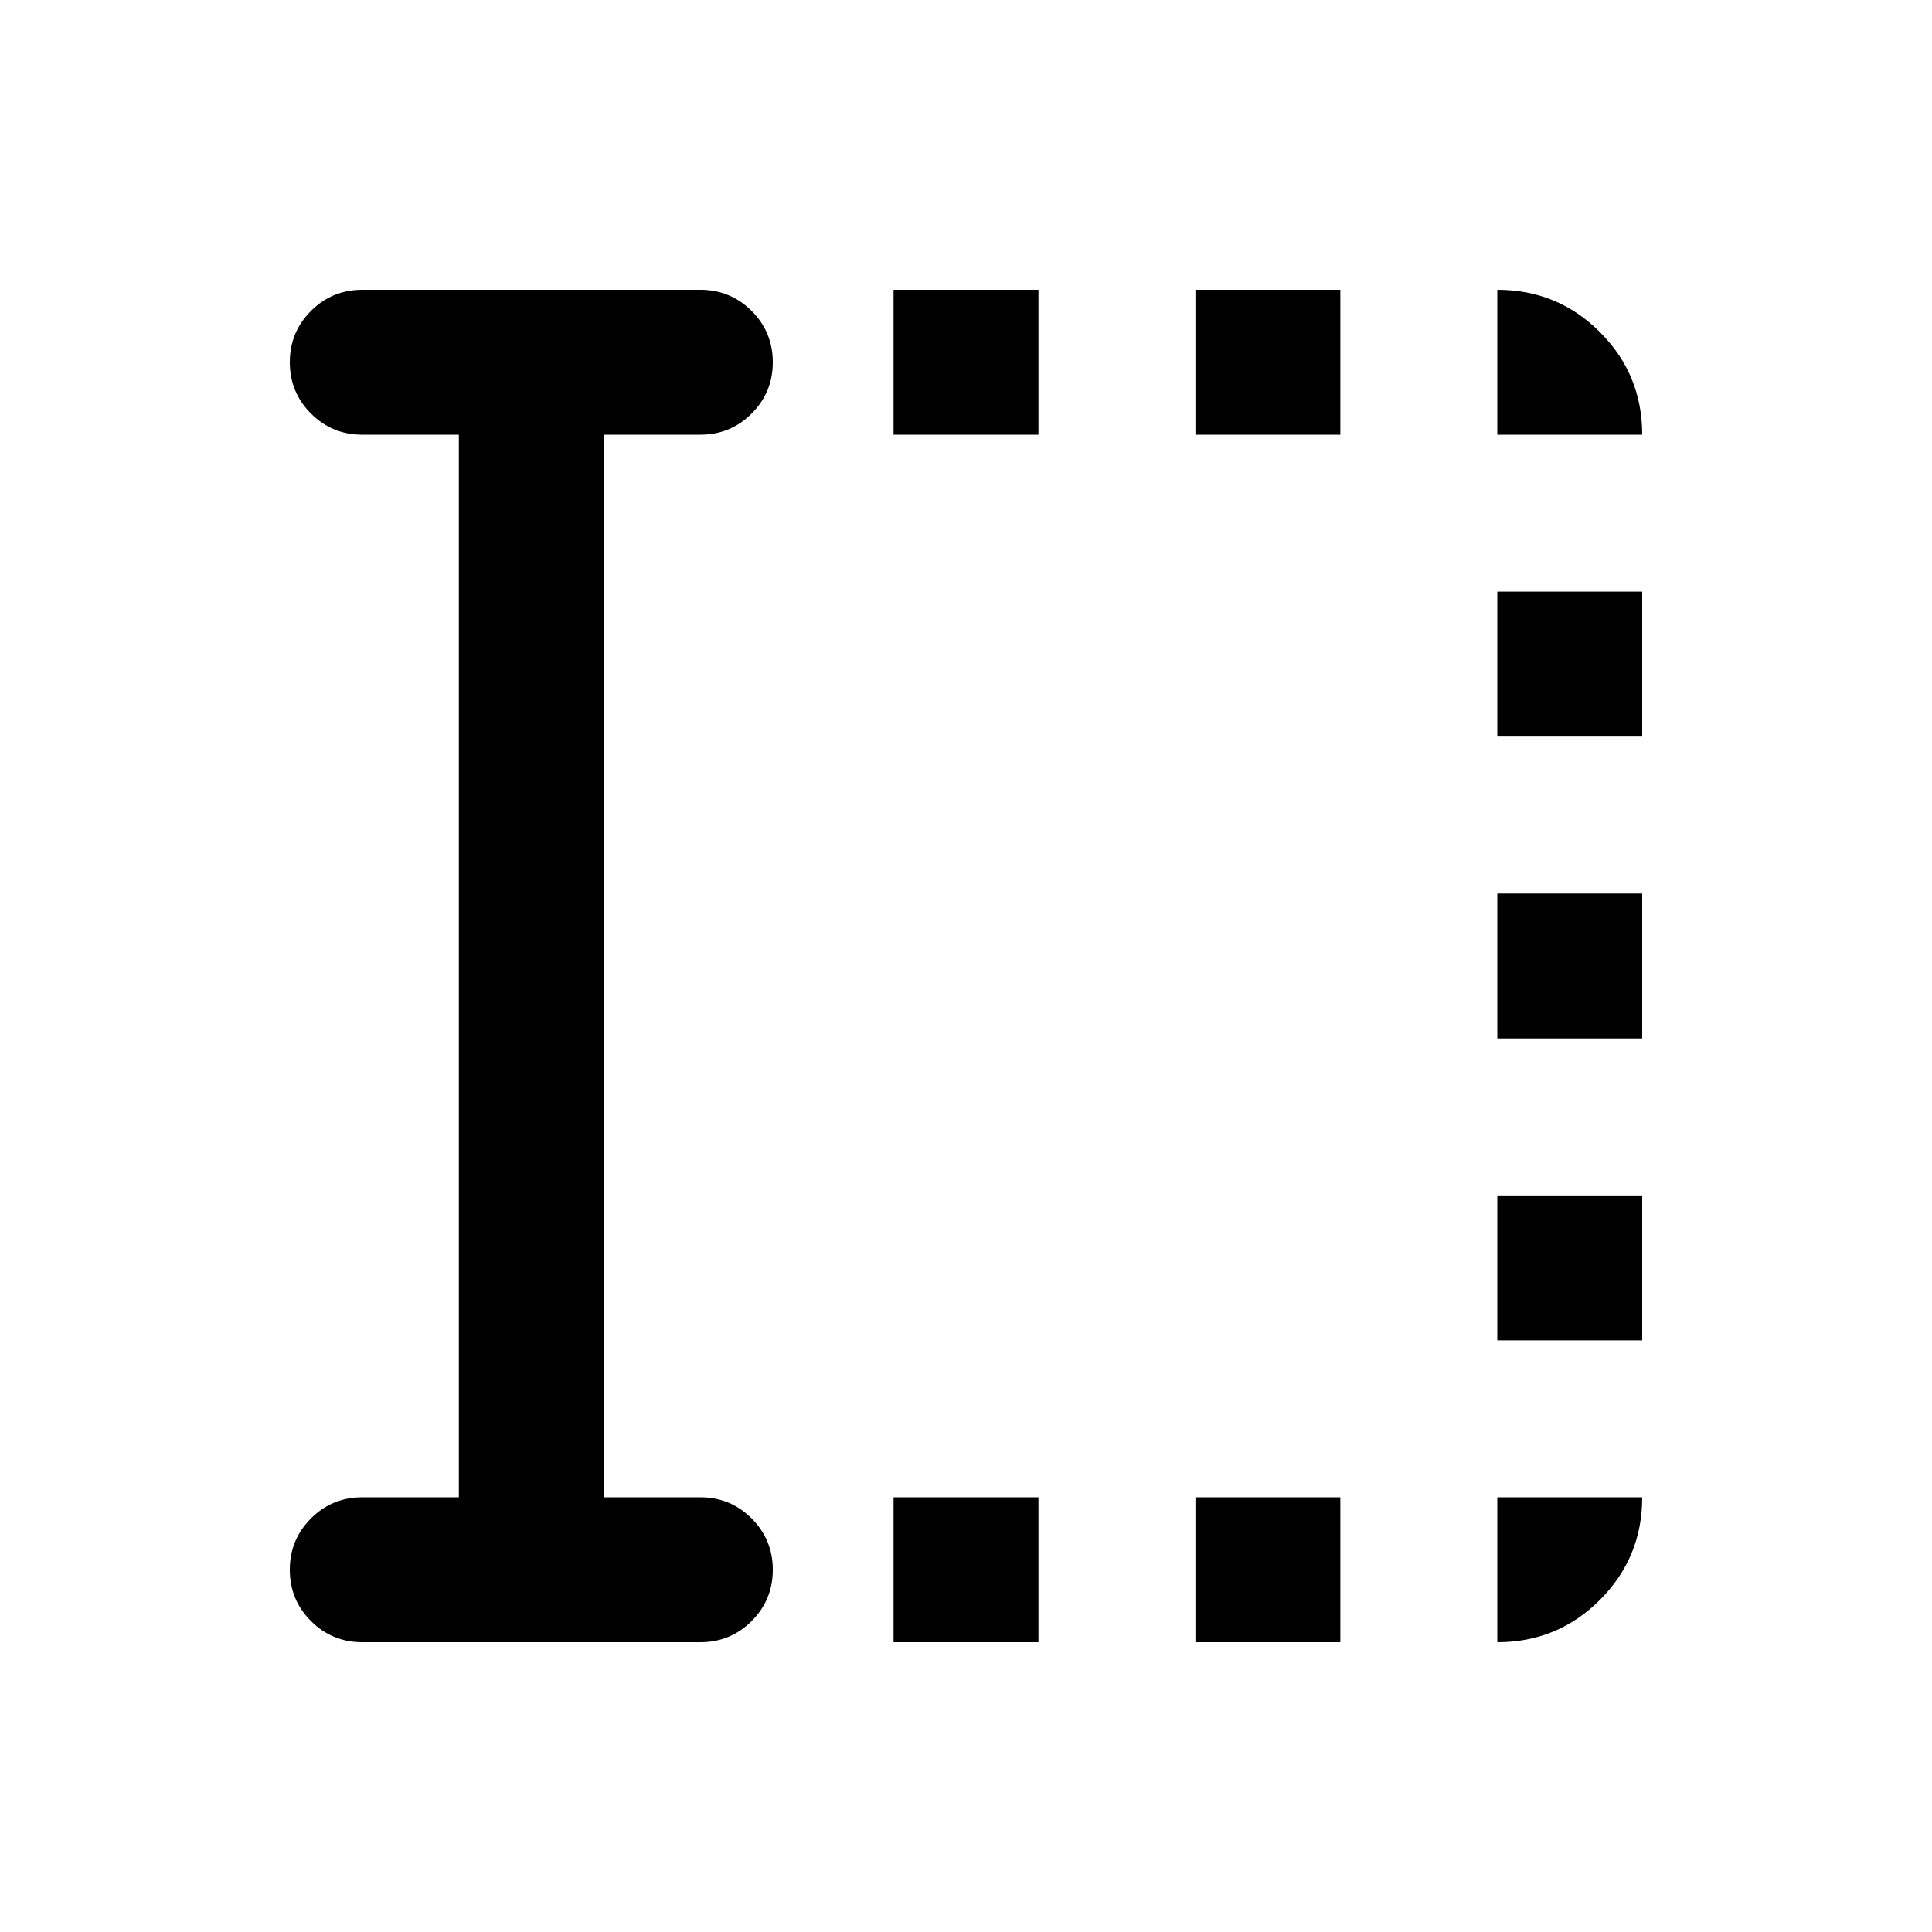 <svg xmlns="http://www.w3.org/2000/svg" height="20" width="20"><path d="M9.25 17v-1.5h1.5V17Zm0-12.5V3h1.5v1.5ZM12.375 17v-1.5h1.5V17Zm0-12.5V3h1.5v1.5Zm3.125 9.375v-1.5H17v1.5Zm0-3.125v-1.5H17v1.5Zm0-3.125v-1.5H17v1.5ZM4.75 15.5v-11h-1q-.312 0-.531-.219Q3 4.062 3 3.75q0-.312.219-.531Q3.438 3 3.75 3h3.5q.312 0 .531.219Q8 3.438 8 3.75q0 .312-.219.531-.219.219-.531.219h-1v11h1q.312 0 .531.219.219.219.219.531 0 .312-.219.531Q7.562 17 7.25 17h-3.5q-.312 0-.531-.219Q3 16.562 3 16.25q0-.312.219-.531.219-.219.531-.219Zm10.75-11V3q.625 0 1.062.438Q17 3.875 17 4.5Zm0 12.5v-1.5H17q0 .625-.438 1.062Q16.125 17 15.5 17Z"/></svg>